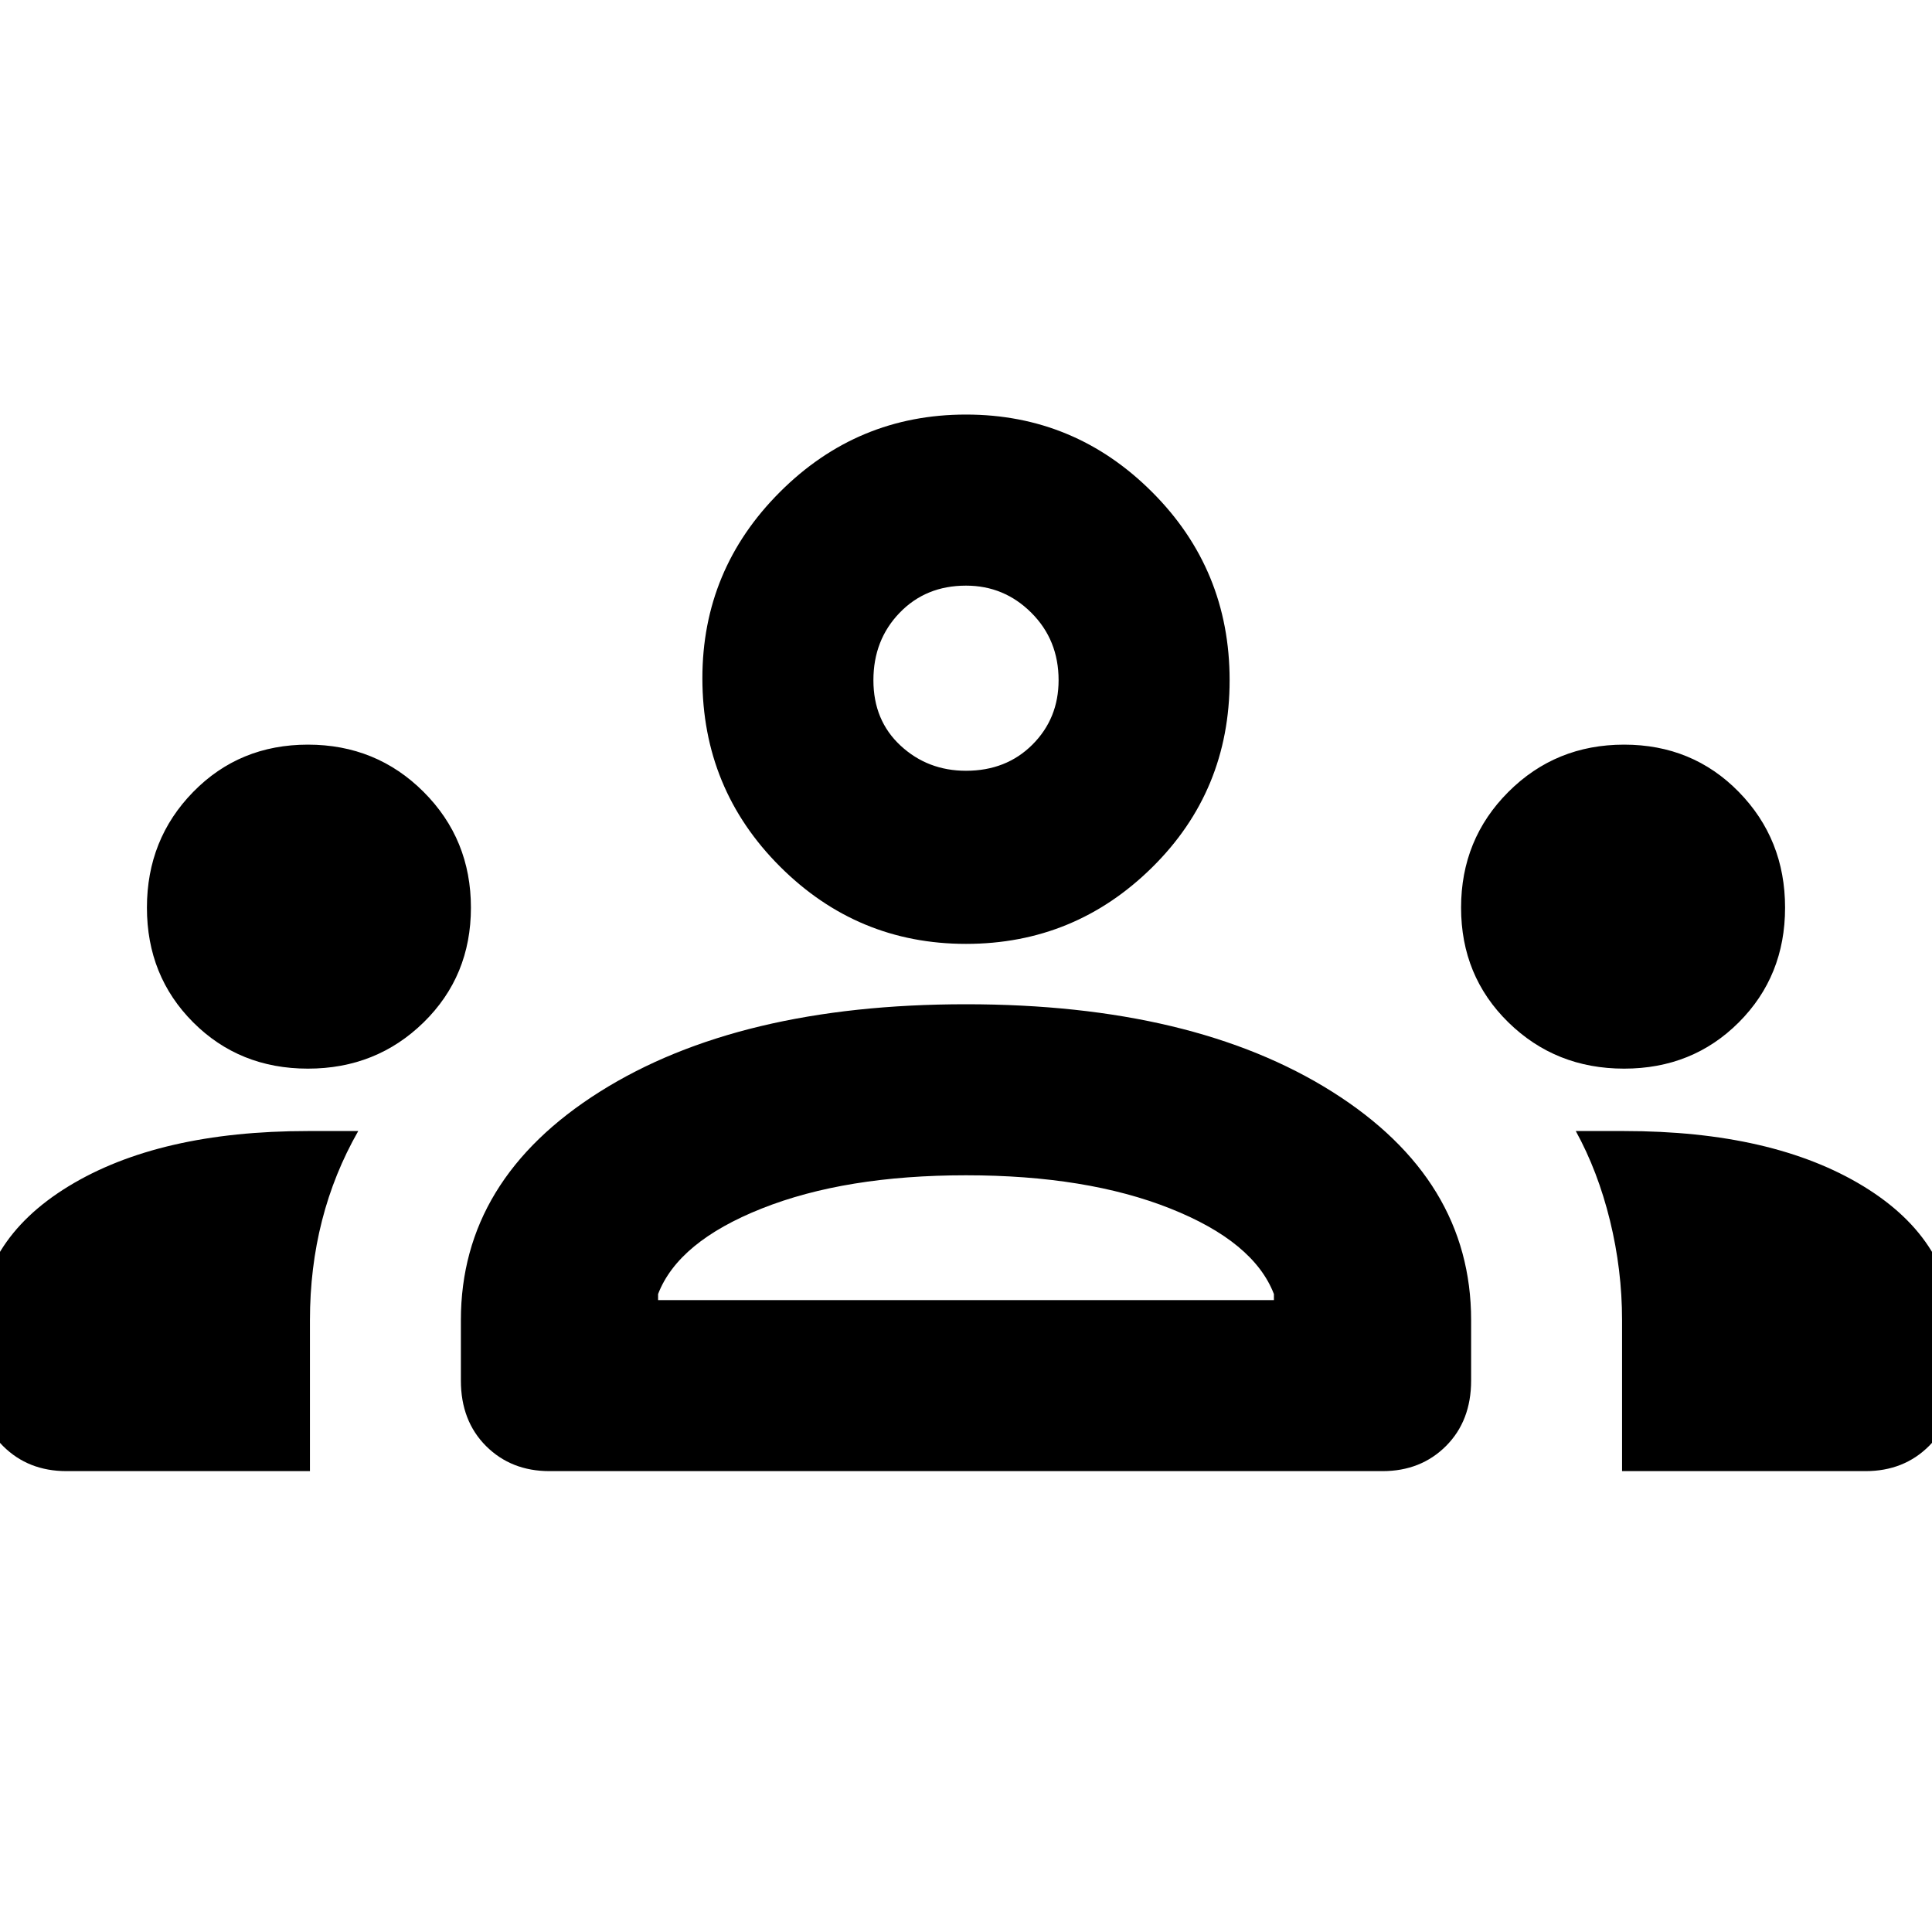 <svg xmlns="http://www.w3.org/2000/svg" height="40" width="40"><path d="M1.375 30.458q-.792 0-1.313-.52-.52-.521-.52-1.355v-.958q0-1.917 1.875-3.063 1.875-1.145 4.958-1.145H7.417q-.5.875-.75 1.854-.25.979-.25 2.062v3.125Zm10 0q-.792 0-1.313-.52-.52-.521-.52-1.355v-1.25q0-2.916 2.875-4.729 2.875-1.812 7.583-1.812t7.583 1.812q2.875 1.813 2.875 4.729v1.25q0 .834-.52 1.355-.521.52-1.313.52Zm22.208 0v-3.125q0-1.041-.25-2.062t-.708-1.854h1q3.083 0 4.958 1.145 1.875 1.146 1.875 3.063v.958q0 .834-.52 1.355-.521.52-1.313.52ZM20 24.333q-2.5 0-4.229.688-1.729.687-2.146 1.771v.125h12.75v-.125q-.417-1.084-2.146-1.771-1.729-.688-4.229-.688ZM6.375 22.125q-1.417 0-2.375-.958-.958-.959-.958-2.375 0-1.417.958-2.396.958-.979 2.375-.979t2.396.979q.979.979.979 2.396 0 1.416-.979 2.375-.979.958-2.396.958Zm27.25 0q-1.417 0-2.396-.958-.979-.959-.979-2.375 0-1.417.979-2.396.979-.979 2.396-.979 1.417 0 2.375.979t.958 2.396q0 1.416-.958 2.375-.958.958-2.375.958ZM20 19.542q-2.25 0-3.854-1.604-1.604-1.605-1.604-3.896 0-2.25 1.604-3.854Q17.75 8.583 20 8.583t3.854 1.605q1.604 1.604 1.604 3.895 0 2.292-1.604 3.875Q22.25 19.542 20 19.542Zm0-7.417q-.833 0-1.375.563-.542.562-.542 1.395 0 .834.563 1.355.562.52 1.354.52.833 0 1.375-.541.542-.542.542-1.334 0-.833-.563-1.395-.562-.563-1.354-.563Zm0 14.792Zm0-12.875ZM1.375 30.458q-.792 0-1.313-.52-.52-.521-.52-1.355v-.958q0-1.917 1.875-3.063 1.875-1.145 4.958-1.145H7.417q-.5.875-.75 1.854-.25.979-.25 2.062v3.125Zm10 0q-.792 0-1.313-.52-.52-.521-.52-1.355v-1.25q0-2.916 2.875-4.729 2.875-1.812 7.583-1.812t7.583 1.812q2.875 1.813 2.875 4.729v1.25q0 .834-.52 1.355-.521.52-1.313.52Zm22.208 0v-3.125q0-1.041-.25-2.062t-.708-1.854h1q3.083 0 4.958 1.145 1.875 1.146 1.875 3.063v.958q0 .834-.52 1.355-.521.52-1.313.52ZM20 24.333q-2.5 0-4.229.688-1.729.687-2.146 1.771v.125h12.75v-.125q-.417-1.084-2.146-1.771-1.729-.688-4.229-.688ZM6.375 22.125q-1.417 0-2.375-.958-.958-.959-.958-2.375 0-1.417.958-2.396.958-.979 2.375-.979t2.396.979q.979.979.979 2.396 0 1.416-.979 2.375-.979.958-2.396.958Zm27.25 0q-1.417 0-2.396-.958-.979-.959-.979-2.375 0-1.417.979-2.396.979-.979 2.396-.979 1.417 0 2.375.979t.958 2.396q0 1.416-.958 2.375-.958.958-2.375.958ZM20 19.542q-2.25 0-3.854-1.604-1.604-1.605-1.604-3.896 0-2.25 1.604-3.854Q17.75 8.583 20 8.583t3.854 1.605q1.604 1.604 1.604 3.895 0 2.292-1.604 3.875Q22.25 19.542 20 19.542Zm0-7.417q-.833 0-1.375.563-.542.562-.542 1.395 0 .834.563 1.355.562.52 1.354.52.833 0 1.375-.541.542-.542.542-1.334 0-.833-.563-1.395-.562-.563-1.354-.563Zm0 14.792Zm0-12.875Z"/></svg>